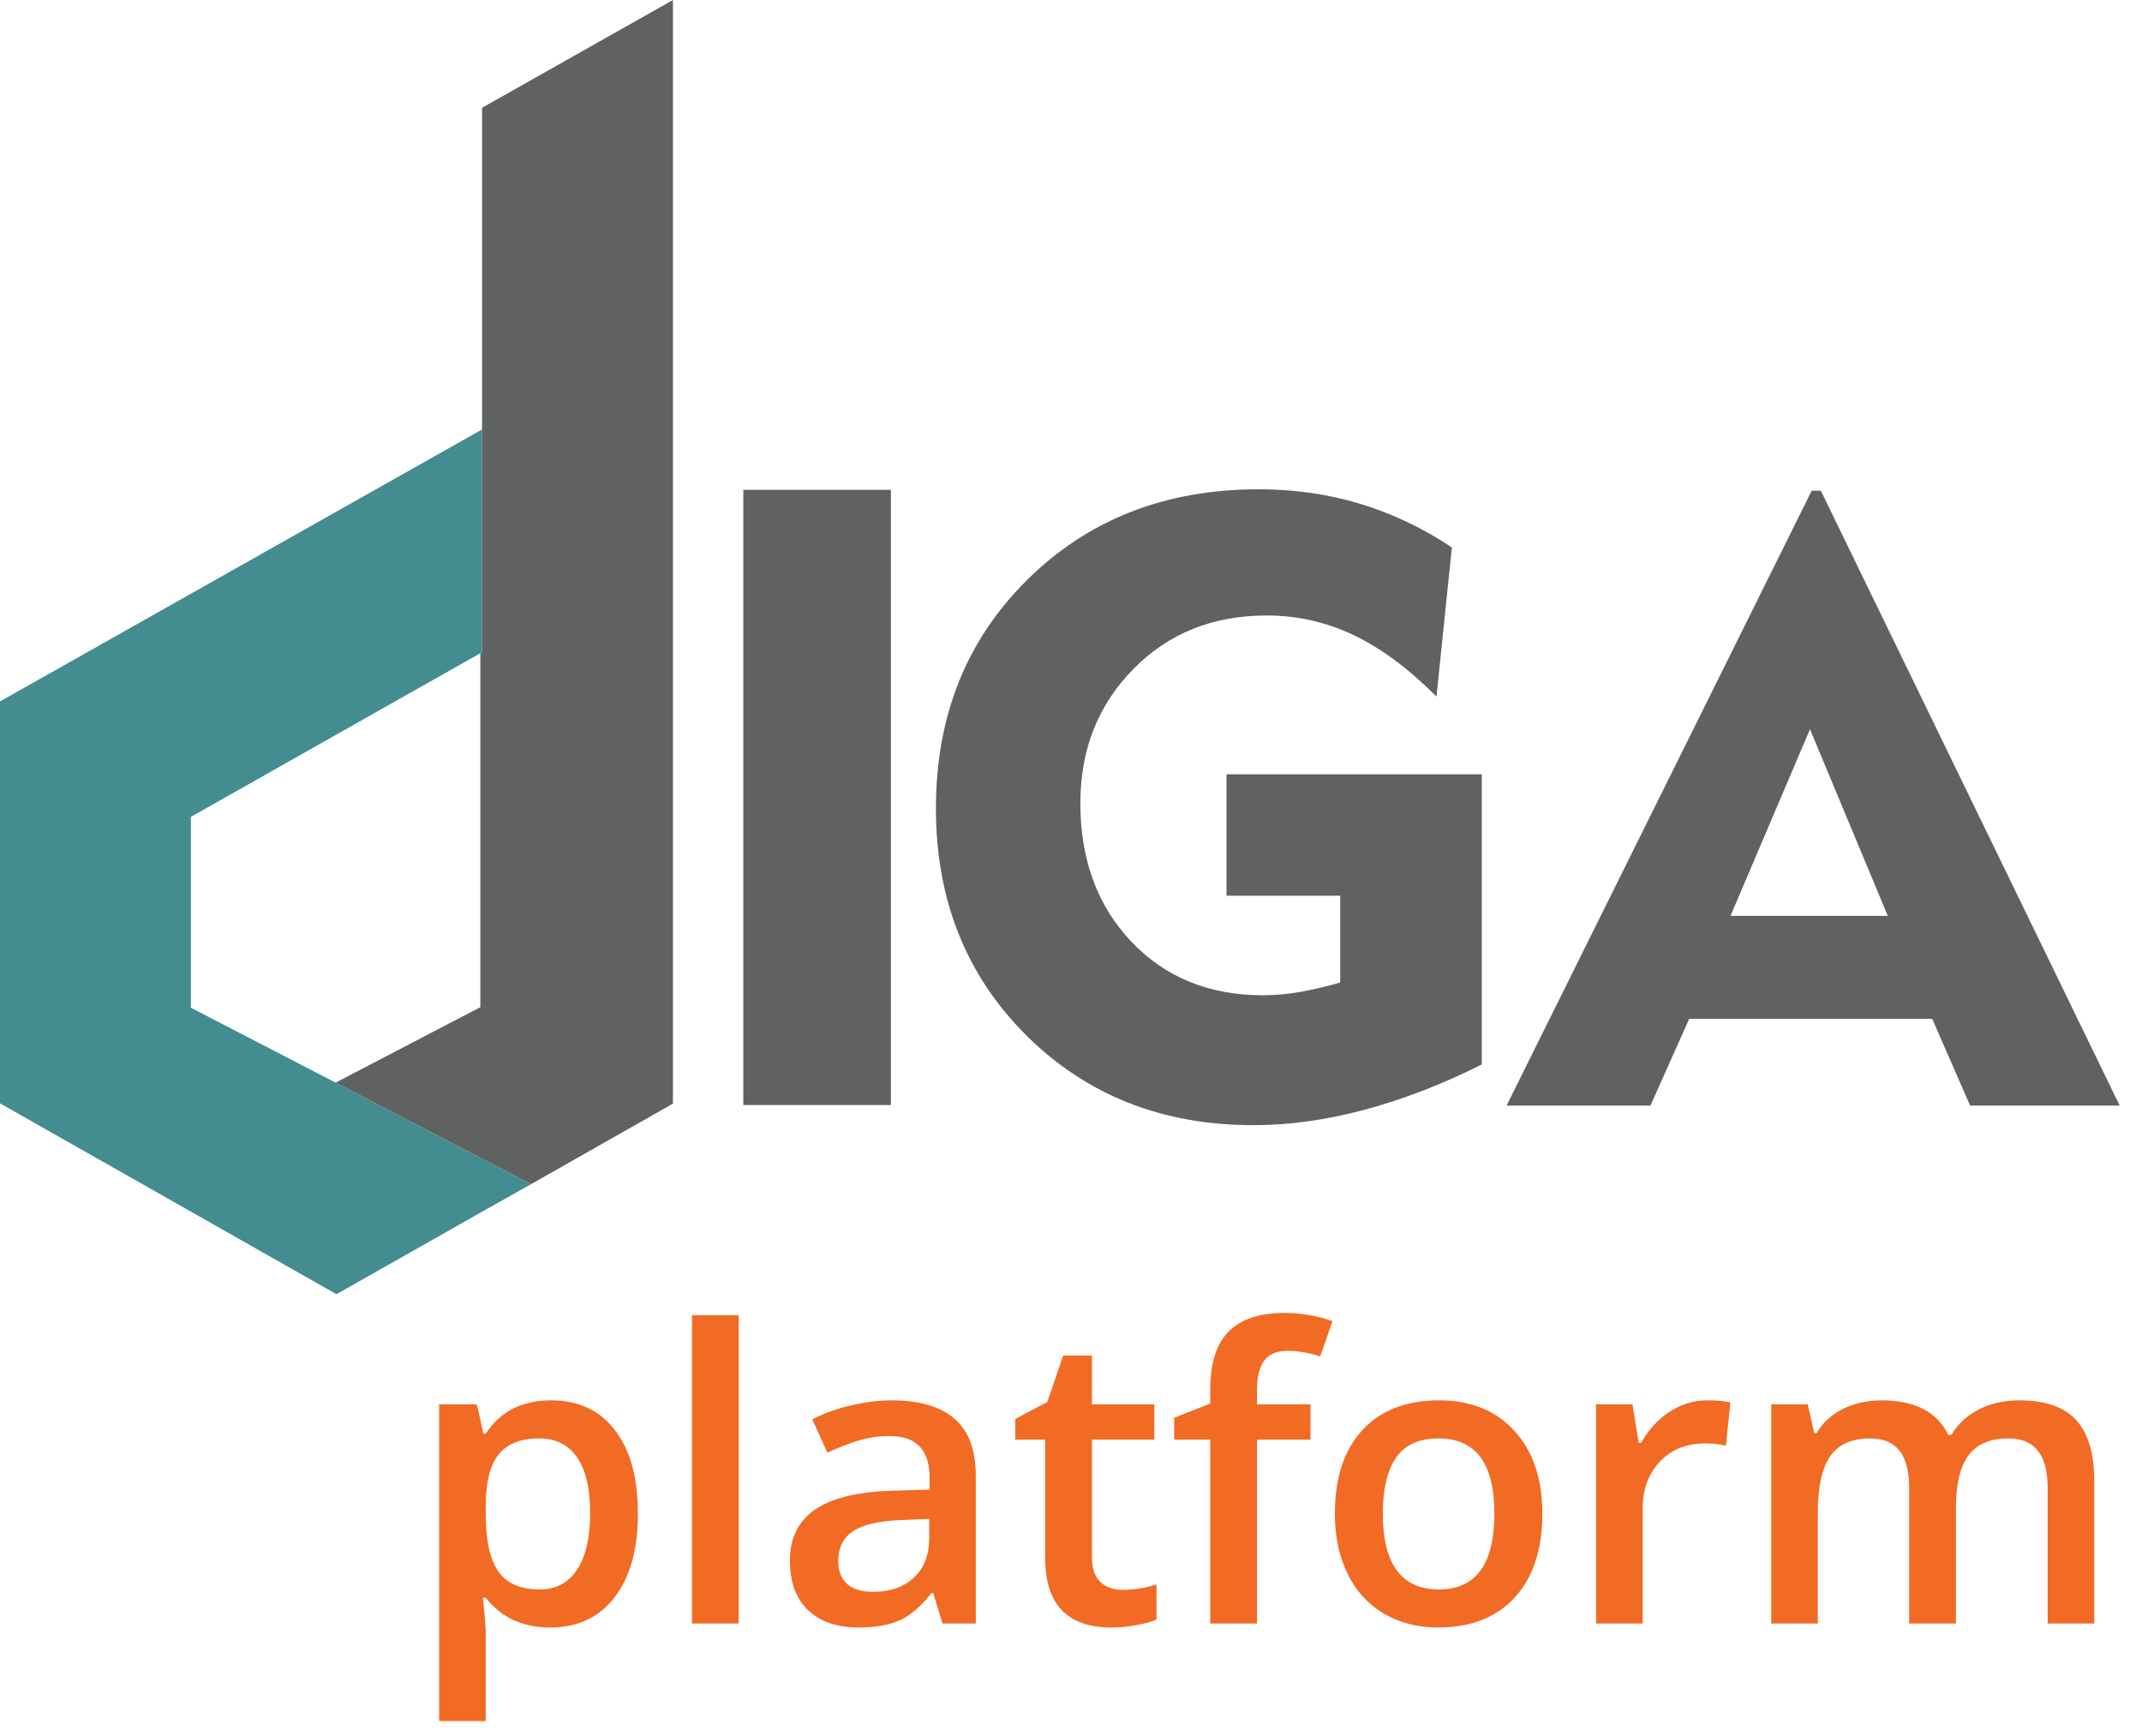 <svg width="95" height="77" viewBox="0 0 95 77" fill="none" xmlns="http://www.w3.org/2000/svg">
<path d="M24.407 72.176C23.177 72.176 22.222 71.733 21.542 70.849H21.419C21.501 71.669 21.542 72.167 21.542 72.343V76.324H19.477V62.279H21.146C21.193 62.461 21.29 62.895 21.436 63.58H21.542C22.186 62.596 23.153 62.103 24.442 62.103C25.655 62.103 26.599 62.543 27.273 63.422C27.952 64.301 28.292 65.534 28.292 67.122C28.292 68.71 27.946 69.949 27.255 70.84C26.569 71.731 25.62 72.176 24.407 72.176ZM23.906 63.791C23.086 63.791 22.485 64.031 22.105 64.512C21.73 64.992 21.542 65.76 21.542 66.814V67.122C21.542 68.306 21.73 69.164 22.105 69.697C22.48 70.225 23.092 70.488 23.941 70.488C24.656 70.488 25.207 70.195 25.594 69.609C25.98 69.023 26.174 68.189 26.174 67.105C26.174 66.015 25.98 65.191 25.594 64.635C25.213 64.072 24.65 63.791 23.906 63.791ZM32.757 72H30.691V58.324H32.757V72ZM41.801 72L41.388 70.647H41.317C40.849 71.238 40.377 71.643 39.902 71.859C39.428 72.07 38.818 72.176 38.074 72.176C37.119 72.176 36.372 71.918 35.833 71.402C35.3 70.887 35.033 70.157 35.033 69.214C35.033 68.212 35.405 67.456 36.149 66.946C36.894 66.436 38.027 66.158 39.551 66.111L41.23 66.059V65.54C41.23 64.919 41.083 64.456 40.79 64.151C40.503 63.841 40.055 63.685 39.445 63.685C38.947 63.685 38.47 63.759 38.013 63.905C37.556 64.052 37.116 64.225 36.694 64.424L36.026 62.947C36.554 62.672 37.131 62.464 37.758 62.323C38.385 62.177 38.977 62.103 39.533 62.103C40.77 62.103 41.701 62.373 42.328 62.912C42.961 63.451 43.277 64.298 43.277 65.452V72H41.801ZM38.725 70.594C39.475 70.594 40.075 70.386 40.526 69.97C40.983 69.548 41.212 68.959 41.212 68.203V67.359L39.964 67.412C38.991 67.447 38.282 67.611 37.837 67.904C37.398 68.191 37.178 68.634 37.178 69.231C37.178 69.665 37.307 70.002 37.565 70.242C37.822 70.477 38.209 70.594 38.725 70.594ZM49.781 70.506C50.285 70.506 50.789 70.427 51.293 70.269V71.824C51.065 71.924 50.769 72.006 50.405 72.07C50.048 72.141 49.676 72.176 49.289 72.176C47.332 72.176 46.353 71.144 46.353 69.082V63.844H45.026V62.93L46.45 62.174L47.153 60.117H48.428V62.279H51.196V63.844H48.428V69.047C48.428 69.545 48.551 69.914 48.797 70.154C49.049 70.389 49.377 70.506 49.781 70.506ZM58.122 63.844H55.749V72H53.675V63.844H52.075V62.877L53.675 62.244V61.611C53.675 60.463 53.944 59.613 54.483 59.062C55.023 58.506 55.846 58.227 56.953 58.227C57.68 58.227 58.395 58.348 59.098 58.588L58.553 60.152C58.043 59.988 57.557 59.906 57.094 59.906C56.625 59.906 56.282 60.053 56.065 60.346C55.855 60.633 55.749 61.066 55.749 61.647V62.279H58.122V63.844ZM68.405 67.122C68.405 68.71 67.998 69.949 67.184 70.84C66.369 71.731 65.235 72.176 63.782 72.176C62.874 72.176 62.071 71.971 61.374 71.561C60.677 71.15 60.141 70.561 59.766 69.794C59.391 69.026 59.203 68.136 59.203 67.122C59.203 65.546 59.607 64.315 60.416 63.431C61.225 62.546 62.364 62.103 63.835 62.103C65.241 62.103 66.355 62.558 67.175 63.466C67.995 64.368 68.405 65.587 68.405 67.122ZM61.33 67.122C61.33 69.366 62.159 70.488 63.817 70.488C65.458 70.488 66.278 69.366 66.278 67.122C66.278 64.901 65.452 63.791 63.8 63.791C62.933 63.791 62.303 64.078 61.91 64.652C61.523 65.227 61.33 66.05 61.33 67.122ZM75.718 62.103C76.134 62.103 76.477 62.133 76.746 62.191L76.544 64.116C76.251 64.046 75.946 64.011 75.63 64.011C74.804 64.011 74.133 64.28 73.617 64.819C73.107 65.358 72.853 66.059 72.853 66.92V72H70.787V62.279H72.404L72.677 63.993H72.782C73.105 63.413 73.523 62.953 74.039 62.613C74.561 62.273 75.12 62.103 75.718 62.103ZM86.748 72H84.674V66.006C84.674 65.262 84.533 64.708 84.252 64.345C83.971 63.976 83.531 63.791 82.934 63.791C82.137 63.791 81.551 64.052 81.176 64.573C80.807 65.089 80.622 65.95 80.622 67.157V72H78.557V62.279H80.174L80.464 63.554H80.569C80.839 63.091 81.228 62.733 81.738 62.481C82.254 62.23 82.819 62.103 83.435 62.103C84.929 62.103 85.919 62.613 86.405 63.633H86.546C86.833 63.152 87.237 62.777 87.759 62.508C88.28 62.238 88.878 62.103 89.552 62.103C90.712 62.103 91.556 62.397 92.083 62.982C92.616 63.568 92.883 64.462 92.883 65.663V72H90.817V66.006C90.817 65.262 90.674 64.708 90.387 64.345C90.106 63.976 89.666 63.791 89.068 63.791C88.266 63.791 87.677 64.043 87.302 64.547C86.933 65.045 86.748 65.812 86.748 66.85V72Z" fill="#F16B24"/>
<g clip-path="url(#clip0)">
<path d="M23.553 52.515L21.38 51.383L14.885 48.012L8.466 44.691V36.226L21.304 28.968V28.994L21.38 28.943V19.044L0 31.107V48.931L14.923 57.396L21.317 53.773L23.553 52.515Z" fill="#438D90"/>
<path d="M29.846 0L21.38 4.78V19.044V28.943L21.304 28.994V44.666L14.885 48.012L21.38 51.383L23.553 52.515L29.846 48.943V24.176V0Z" fill="#606161"/>
<path d="M32.967 49.006V21.723H39.512V49.006H32.967Z" fill="#606161"/>
<path d="M65.719 34.352V47.207C63.937 48.1 62.194 48.767 60.5 49.22C58.807 49.673 57.165 49.899 55.585 49.899C51.542 49.899 48.181 48.566 45.514 45.912C42.848 43.258 41.509 39.899 41.509 35.849C41.509 31.761 42.861 28.377 45.565 25.71C48.269 23.031 51.693 21.698 55.838 21.698C57.405 21.698 58.896 21.912 60.311 22.339C61.726 22.767 63.091 23.409 64.392 24.276L63.71 30.893C62.472 29.648 61.246 28.742 60.033 28.163C58.807 27.585 57.531 27.295 56.179 27.295C53.791 27.295 51.82 28.088 50.265 29.673C48.699 31.258 47.915 33.245 47.915 35.622C47.915 38.126 48.673 40.176 50.177 41.761C51.681 43.346 53.627 44.138 56.015 44.138C56.558 44.138 57.114 44.088 57.683 43.987C58.239 43.886 58.833 43.748 59.439 43.572V39.723H54.397V34.339H65.719V34.352Z" fill="#606161"/>
<path d="M66.818 49.031L80.351 21.761H80.756L94.011 49.031H87.377L85.696 45.182H74.918L73.199 49.031H66.818ZM76.75 40.616H83.725L80.275 32.339L76.75 40.616Z" fill="#606161"/>
</g>
<defs>
<clipPath id="clip0">
<rect width="94.01" height="57.396" fill="white"/>
</clipPath>
</defs>
</svg>
